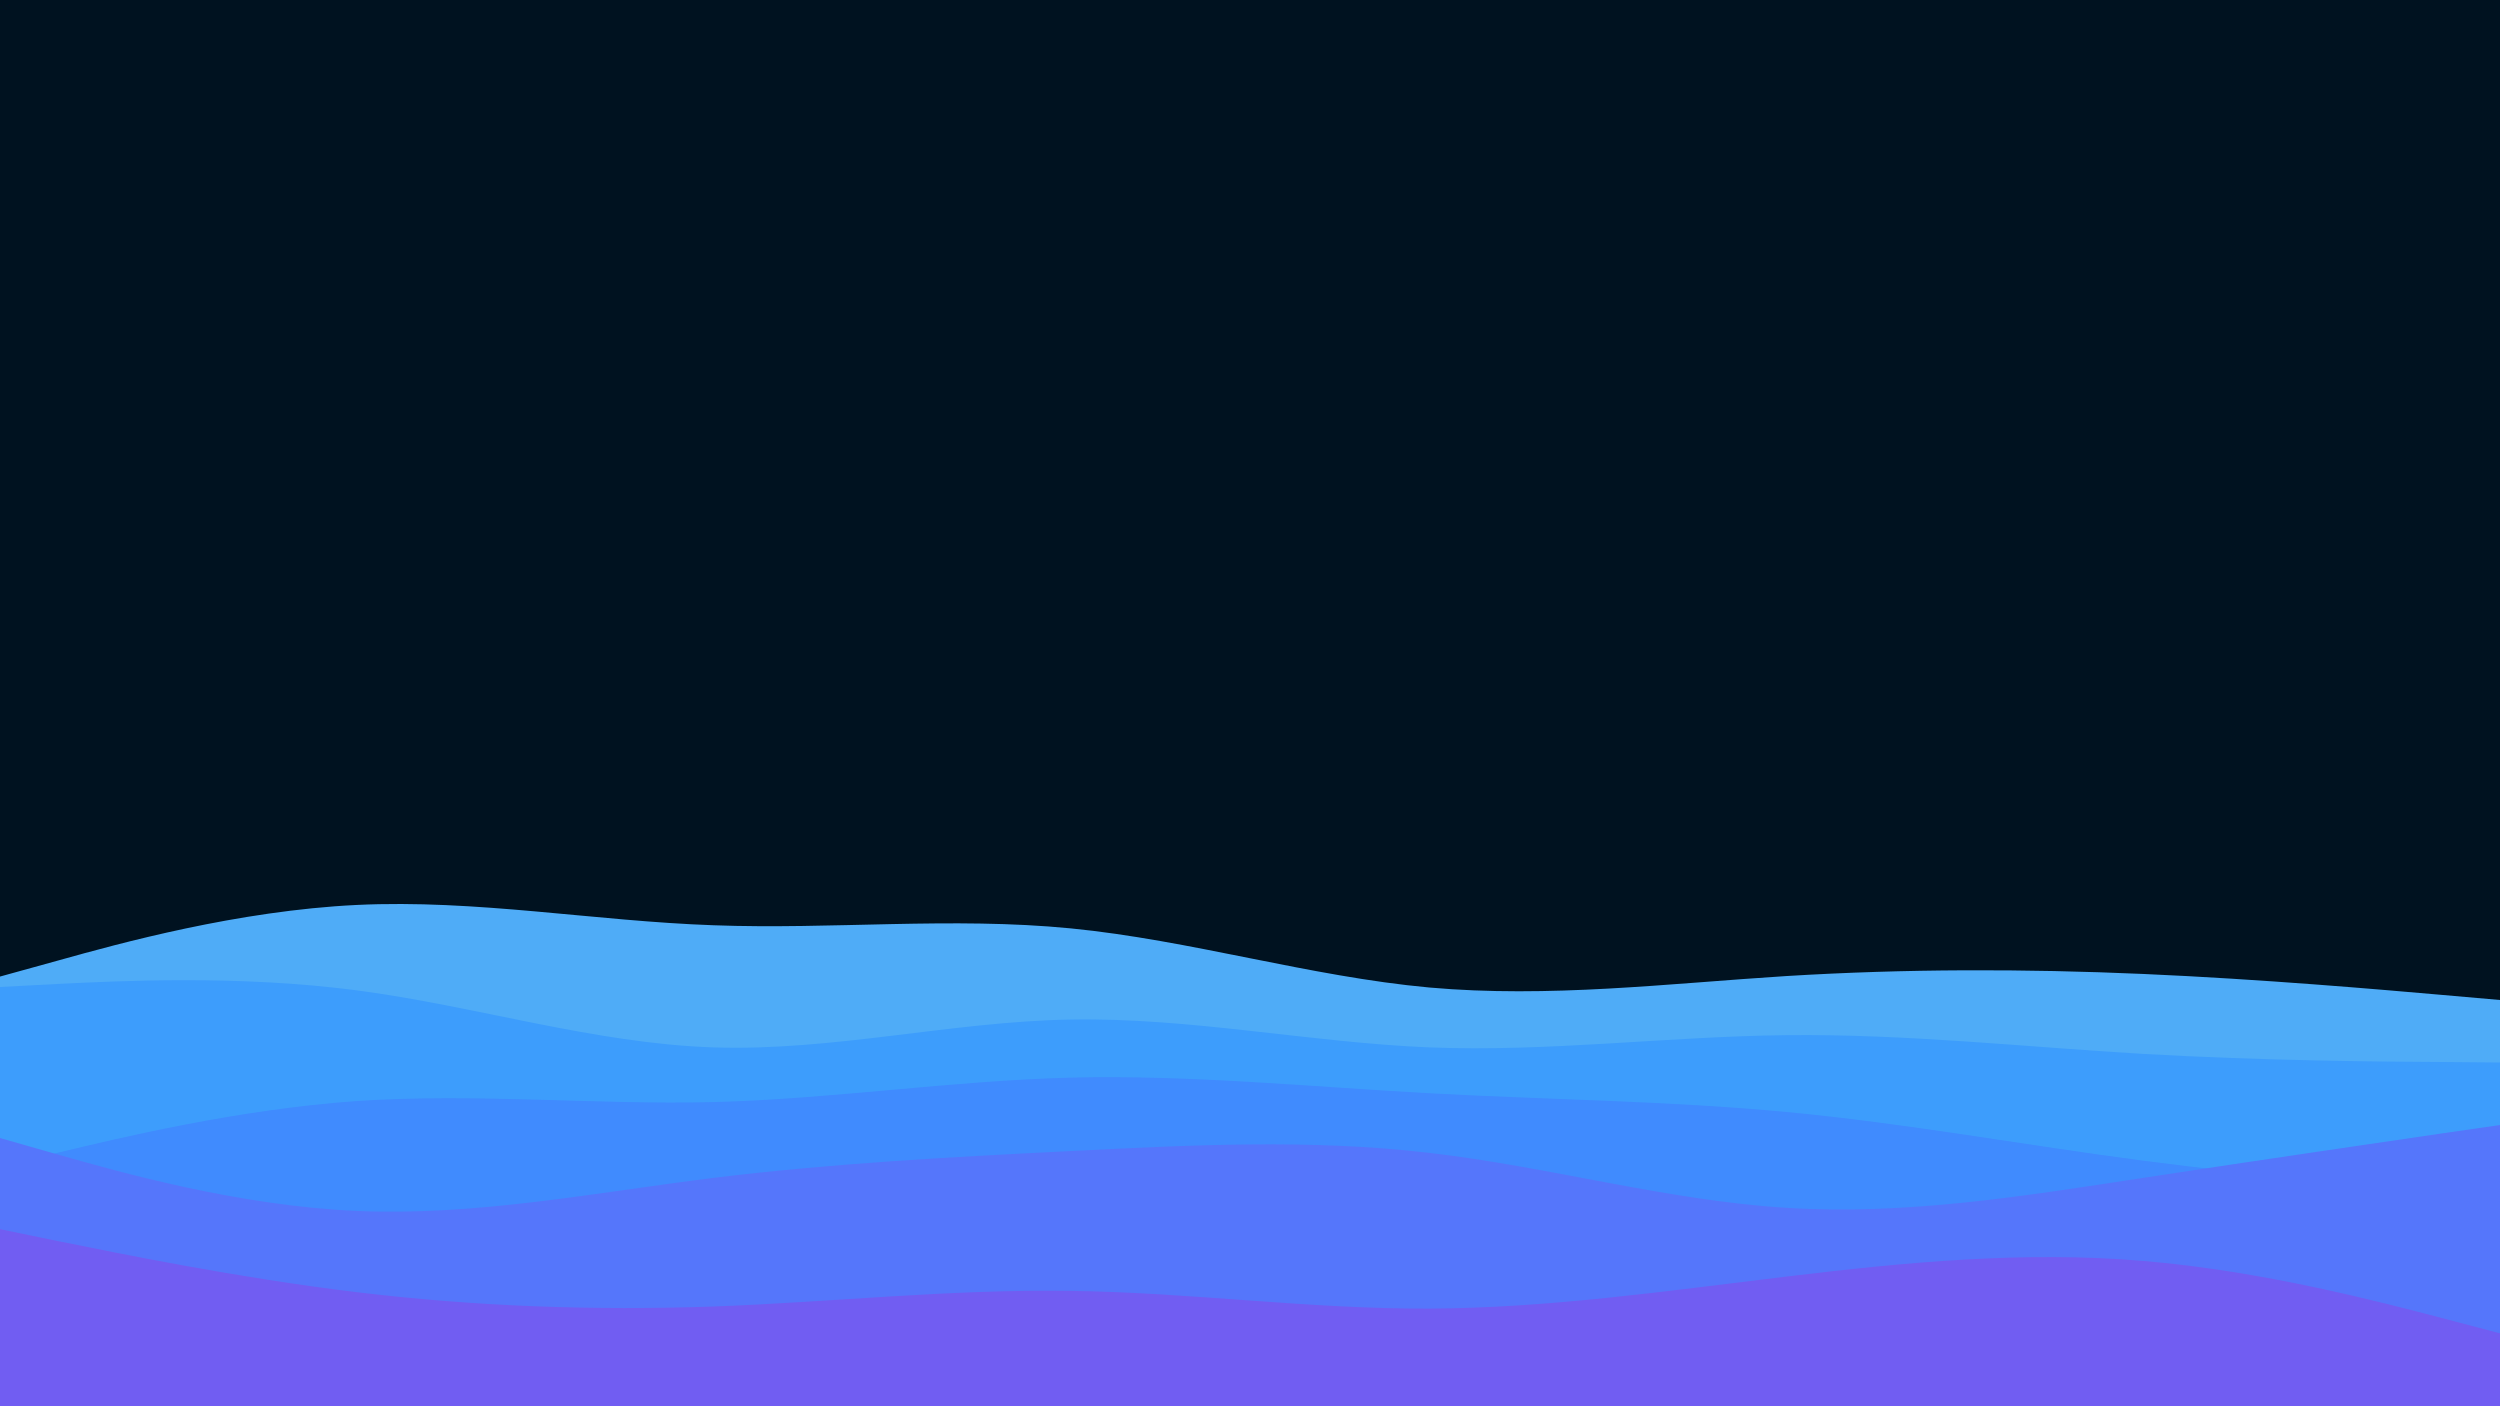 <svg id="visual" viewBox="0 0 960 540" width="960" height="540" xmlns="http://www.w3.org/2000/svg" xmlns:xlink="http://www.w3.org/1999/xlink" version="1.1"><rect x="0" y="0" width="960" height="540" fill="#001220"></rect><path d="M0 375L22.8 368.7C45.7 362.3 91.3 349.7 137 347.5C182.7 345.3 228.3 353.7 274 355.3C319.7 357 365.3 352 411.2 356.5C457 361 503 375 548.8 379.2C594.7 383.3 640.3 377.7 686 374.8C731.7 372 777.3 372 823 374C868.7 376 914.3 380 937.2 382L960 384L960 541L937.2 541C914.3 541 868.7 541 823 541C777.3 541 731.7 541 686 541C640.3 541 594.7 541 548.8 541C503 541 457 541 411.2 541C365.3 541 319.7 541 274 541C228.3 541 182.7 541 137 541C91.3 541 45.7 541 22.8 541L0 541Z" fill="#4facf7"></path><path d="M0 379L22.8 377.8C45.7 376.7 91.3 374.3 137 380.3C182.7 386.3 228.3 400.7 274 402.2C319.7 403.7 365.3 392.3 411.2 391.5C457 390.7 503 400.3 548.8 402.2C594.7 404 640.3 398 686 397.5C731.7 397 777.3 402 823 404.7C868.7 407.3 914.3 407.7 937.2 407.8L960 408L960 541L937.2 541C914.3 541 868.7 541 823 541C777.3 541 731.7 541 686 541C640.3 541 594.7 541 548.8 541C503 541 457 541 411.2 541C365.3 541 319.7 541 274 541C228.3 541 182.7 541 137 541C91.3 541 45.7 541 22.8 541L0 541Z" fill="#3d9dfc"></path><path d="M0 448L22.8 442.5C45.7 437 91.3 426 137 422.8C182.7 419.7 228.3 424.3 274 423.2C319.7 422 365.3 415 411.2 413.8C457 412.7 503 417.3 548.8 419.8C594.7 422.3 640.3 422.7 686 427C731.7 431.3 777.3 439.7 823 445.7C868.7 451.7 914.3 455.3 937.2 457.2L960 459L960 541L937.2 541C914.3 541 868.7 541 823 541C777.3 541 731.7 541 686 541C640.3 541 594.7 541 548.8 541C503 541 457 541 411.2 541C365.3 541 319.7 541 274 541C228.3 541 182.7 541 137 541C91.3 541 45.7 541 22.8 541L0 541Z" fill="#408bfe"></path><path d="M0 437L22.8 443.5C45.7 450 91.3 463 137 465C182.7 467 228.3 458 274 452.3C319.7 446.7 365.3 444.3 411.2 442C457 439.7 503 437.3 548.8 442.7C594.7 448 640.3 461 686 463.8C731.7 466.7 777.3 459.3 823 452.3C868.7 445.3 914.3 438.7 937.2 435.3L960 432L960 541L937.2 541C914.3 541 868.7 541 823 541C777.3 541 731.7 541 686 541C640.3 541 594.7 541 548.8 541C503 541 457 541 411.2 541C365.3 541 319.7 541 274 541C228.3 541 182.7 541 137 541C91.3 541 45.7 541 22.8 541L0 541Z" fill="#5576fb"></path><path d="M0 472L22.8 476.7C45.7 481.3 91.3 490.7 137 496.2C182.7 501.7 228.3 503.3 274 501.7C319.7 500 365.3 495 411.2 495.7C457 496.3 503 502.7 548.8 502.5C594.7 502.3 640.3 495.7 686 490.2C731.7 484.7 777.3 480.3 823 484.2C868.7 488 914.3 500 937.2 506L960 512L960 541L937.2 541C914.3 541 868.7 541 823 541C777.3 541 731.7 541 686 541C640.3 541 594.7 541 548.8 541C503 541 457 541 411.2 541C365.3 541 319.7 541 274 541C228.3 541 182.7 541 137 541C91.3 541 45.7 541 22.8 541L0 541Z" fill="#715df2"></path></svg>